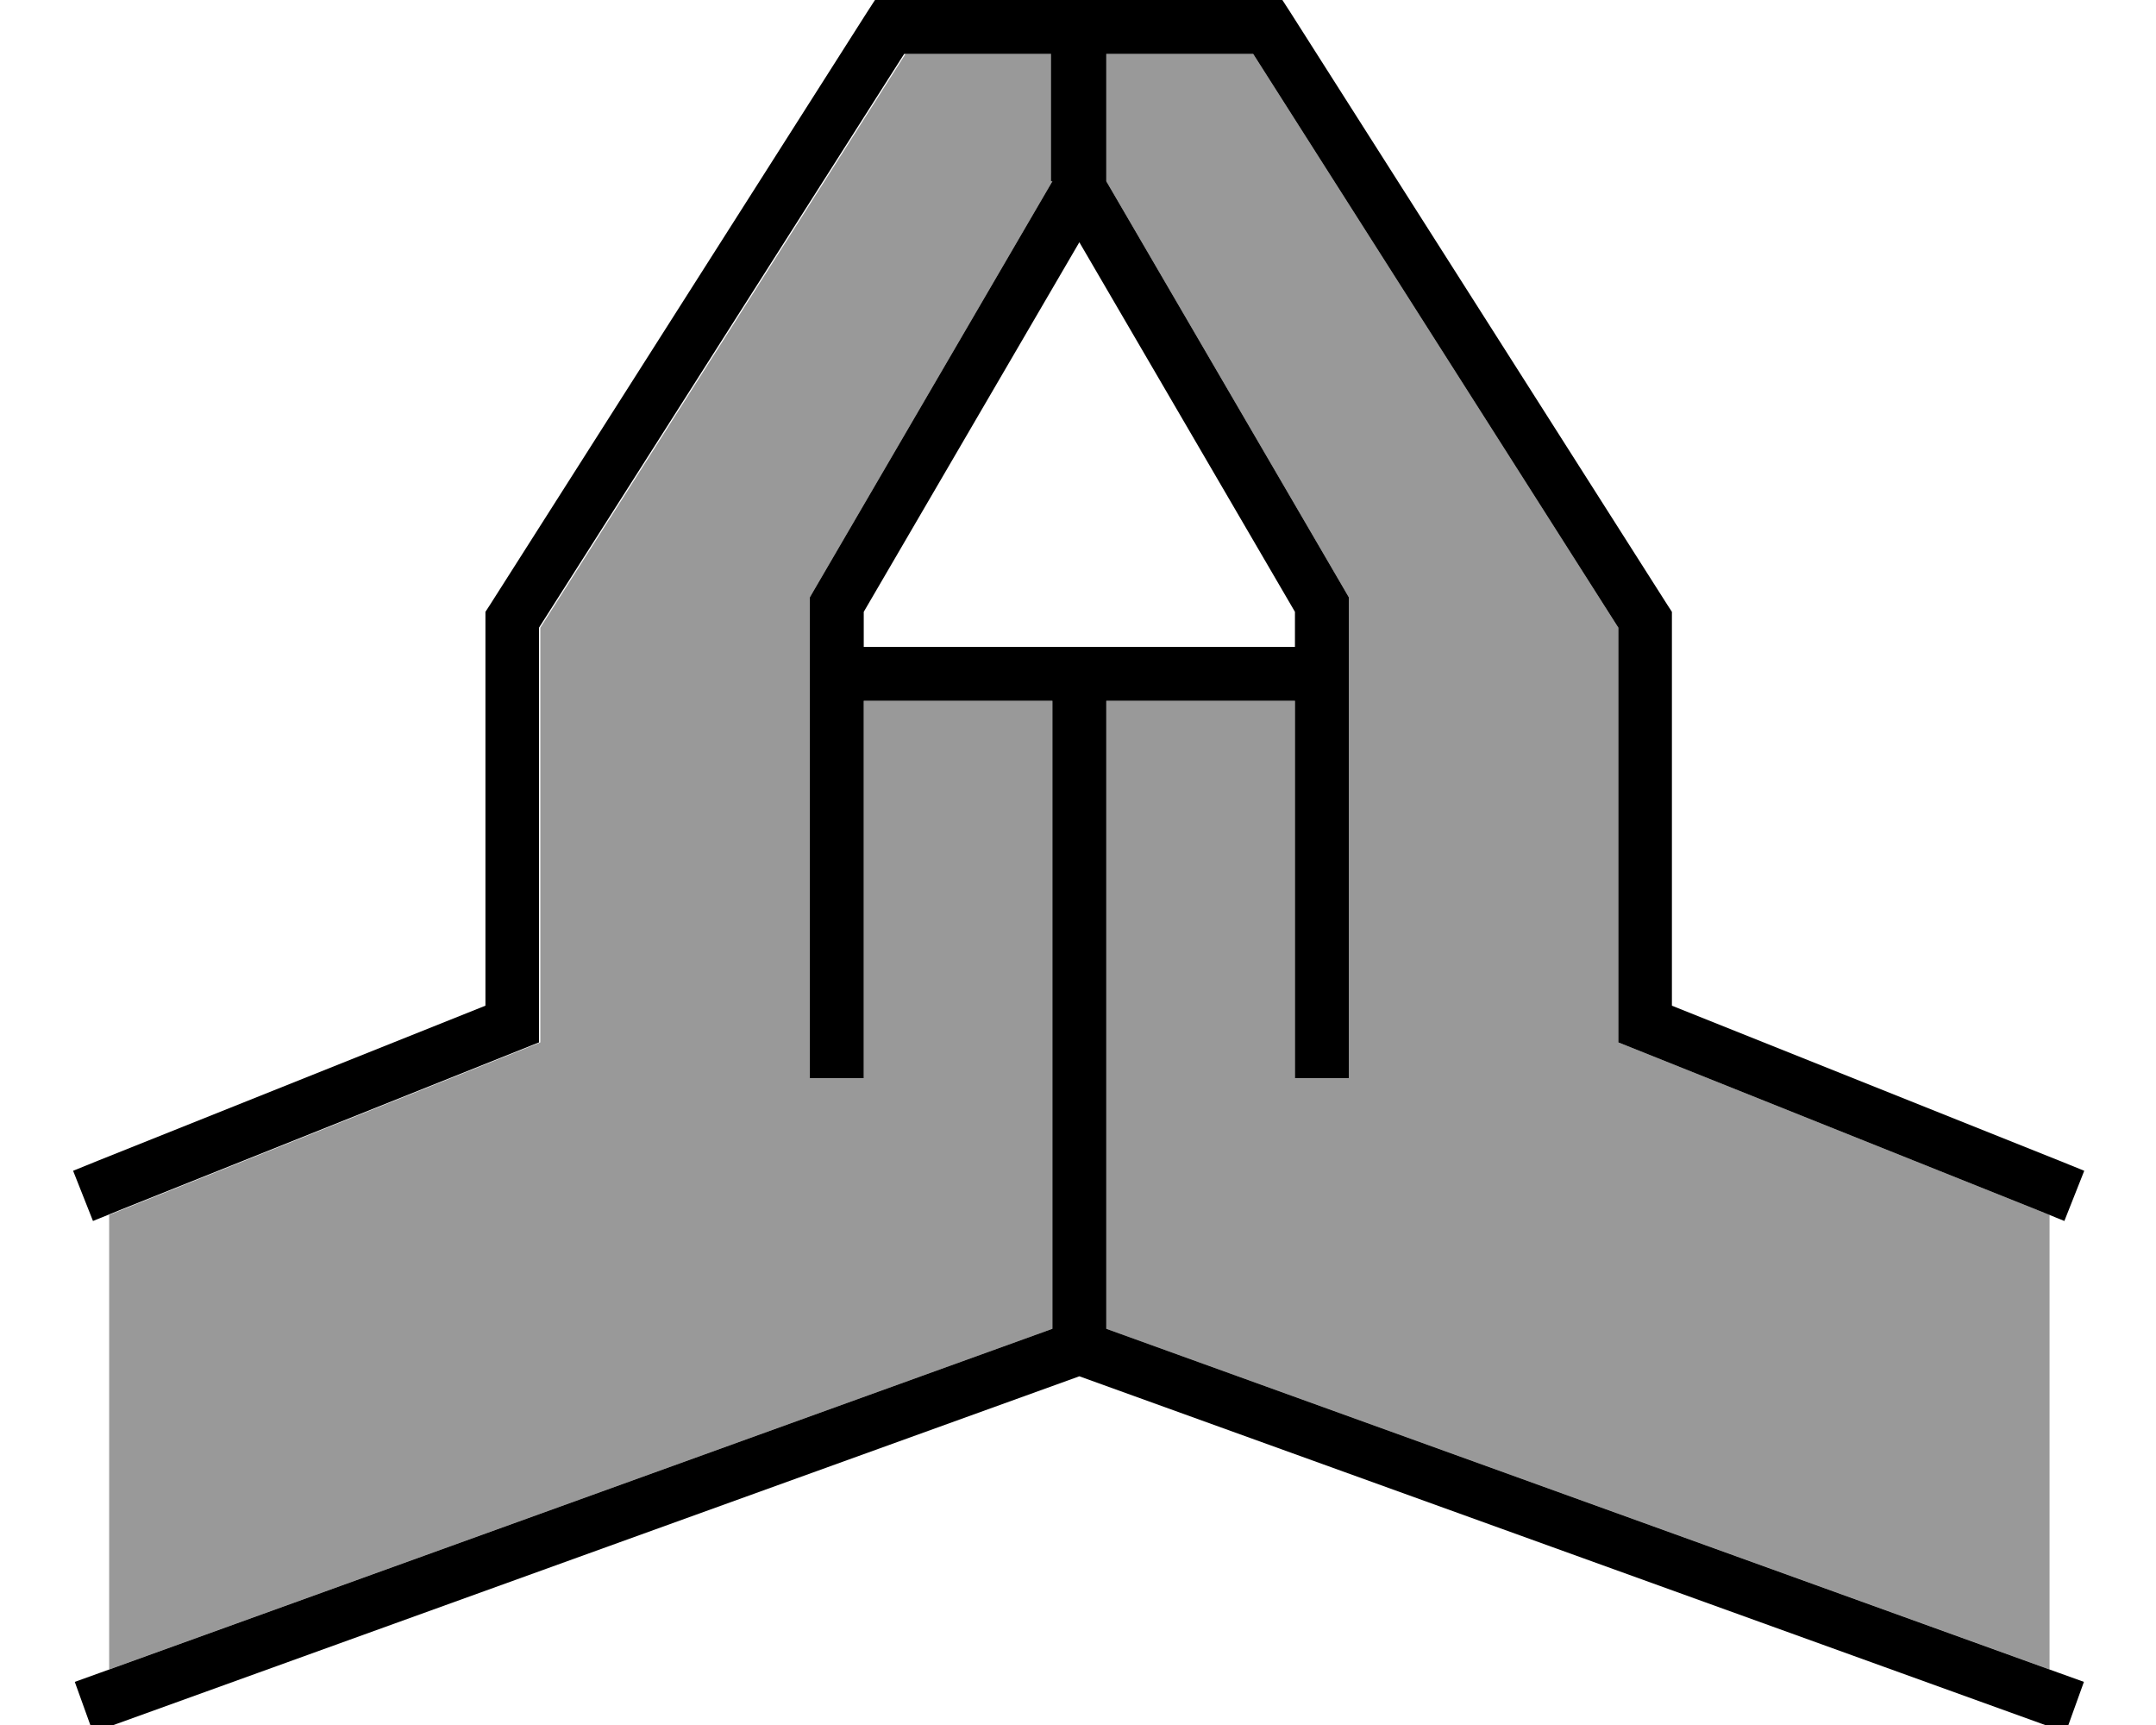 <svg fill="currentColor" xmlns="http://www.w3.org/2000/svg" viewBox="0 0 640 512"><!--! Font Awesome Pro 7.1.0 by @fontawesome - https://fontawesome.com License - https://fontawesome.com/license (Commercial License) Copyright 2025 Fonticons, Inc. --><path opacity=".4" fill="currentColor" d="M32.4 360.6l3-1.2 120-48 5-2 0-123.1 108.4-170.3 43.6 0 0 37.8-70.9 121.6-1.1 1.9 0 142.7 16 0 0-112 56 0 0 186.4-280 101.1 0-134.9zM328.4 16l43.6 0 108.4 170.3 0 123.1 5 2 120 48 3 1.2 0 134.9-280-101.1 0-186.4 56 0 0 112 16 0 0-142.7-1.1-1.9-70.9-121.6 0-37.8z"/><path fill="currentColor" d="M328.4 192l-72 0 0-10.4 64-109.7 64 109.7 0 10.4-56 0zm-16-138.2l-70.9 121.6-1.1 1.9 0 142.7 16 0 0-112 56 0 0 186.4-282.7 102.1-7.5 2.7 5.4 15 7.5-2.7 285.3-103 285.3 103 7.5 2.7 5.4-15-7.5-2.7-282.7-102.1 0-186.4 56 0 0 112 16 0 0-142.7-1.1-1.9-70.9-121.6 0-37.8 43.6 0 108.4 170.3 0 123.1 5 2 120 48 7.4 3 5.9-14.9-7.4-3-115-46 0-116.9-1.3-2-112-176-2.4-3.7-120.8 0-2.4 3.7-112 176-1.3 2 0 116.9-115 46-7.4 3 5.9 14.9 7.4-3 120-48 5-2 0-123.1 108.4-170.3 43.6 0 0 37.8z"/></svg>